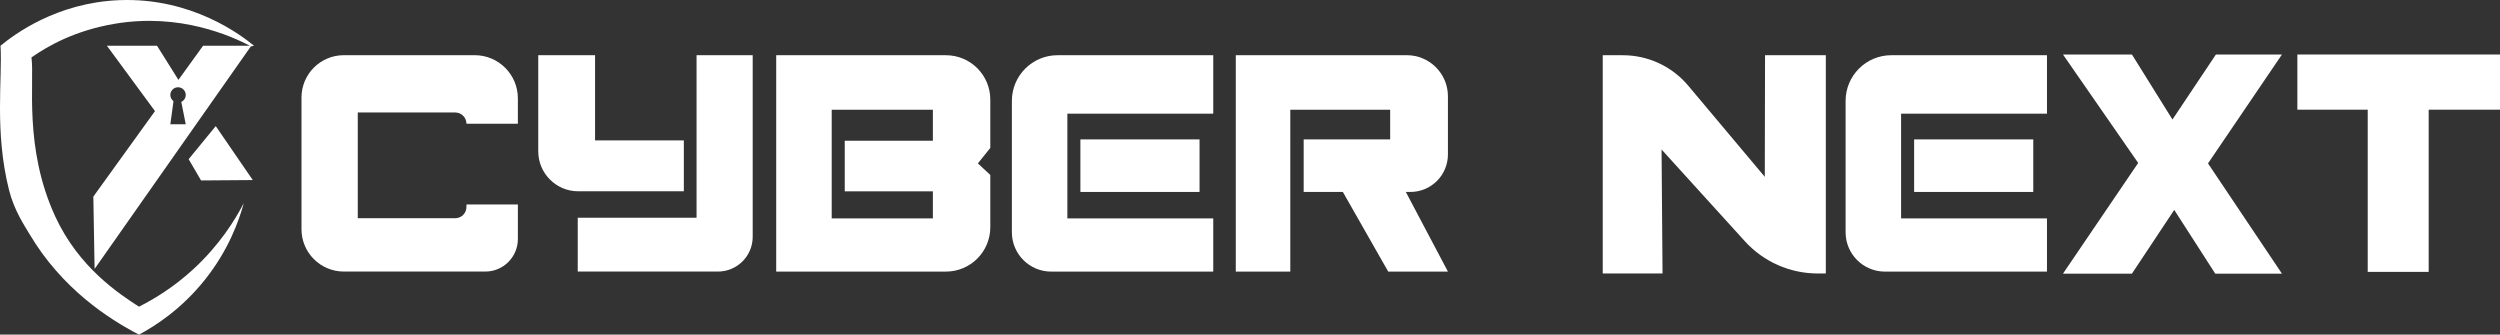 <?xml version="1.0" encoding="UTF-8"?>
<svg id="Layer_2" data-name="Layer 2" xmlns="http://www.w3.org/2000/svg" viewBox="0 0 2315.99 310">
  <rect x="0" y="0" width="2315.99" height="310" fill="#333333" stroke="none"/>
  <defs>
    <style>
      .cls-1 {
        fill: #fff;
        stroke-width: 0px;
      }
    </style>
  </defs>
  <g id="Layer_1-2" data-name="Layer 1">
    <g>
      <g>
        <polygon class="cls-1" points="174.76 147.46 199.87 116.83 234.16 166.81 186.27 167.16 174.76 147.46"/>
        <path class="cls-1" d="M87.65,249.1L232.36,43l2.98-.6C224.13,33.17,178-2.57,110.49.15,52.14,2.49,12.92,32.16.48,42.4c1.86,29.86-5.75,79.35,7.83,133.41,4.8,19.14,14.1,32.73,19.2,41.31,29.68,50.05,72.8,78.21,101.25,92.88,14.7-7.86,39.02-23.26,60.9-50.63,22.11-27.64,31.77-55.04,36.17-71.18-8.3,16.01-22.65,38.96-46.44,60.9-18.35,16.94-36.57,27.95-50.63,35.02-18.28-11.79-55.83-36.26-77.66-83.74-29.37-63.9-18.93-124.95-21.96-147.18,15.25-10.62,40.24-24.93,77.18-31.17,60.61-10.26,108.33,11.63,125.21,20.38h-43.4l-22.84,31.59-19.8-31.59h-46.44l44.53,60.53-57.1,79.18,1.15,67h.03ZM157.79,87.98c0-3.94,3.19-7.14,7.14-7.14s7.14,3.19,7.14,7.14c0,2.86-1.7,5.32-4.13,6.46l4.13,20.66h-14.27l2.92-21.38c-1.76-1.3-2.92-3.37-2.92-5.74h-.01Z"/>
      </g>
      <g>
        <path class="cls-1" d="M432.12,189.48v2.27c0,5.76-4.67,10.42-10.42,10.42h-90.27v-97.96h90.27c5.76,0,10.42,4.67,10.42,10.42h47.63v-23.52c0-22.07-17.91-39.98-39.98-39.98h-121.25c-21.67,0-39.22,17.57-39.22,39.22v122c0,21.67,17.57,39.22,39.22,39.22h131.08c16.65,0,30.15-13.5,30.15-30.15v-31.98h-47.63v.02Z"/>
        <path class="cls-1" d="M498.65,51.13h52.61v78.92h82.24v47.16h-97.82c-20.46,0-37.04-16.58-37.04-37.04V51.13h.02Z"/>
        <path class="cls-1" d="M645.29,51.13v150.57h-110.07v49.88h129.87c17.79,0,32.21-14.42,32.21-32.21V51.13h-52.01Z"/>
        <path class="cls-1" d="M719.07,51.13v200.47h157.22c22.71,0,41.12-18.4,41.12-41.12v-48.39l-11.49-10.73,11.49-14.35v-44.74c0-22.71-18.4-41.12-41.12-41.12h-157.22v-.02ZM864.21,130.36h-81.64v46.87h81.64v25.11h-93.72v-100.71h93.72v28.73Z"/>
        <rect class="cls-1" x="1000.88" y="129.15" width="110.37" height="48.67"/>
        <path class="cls-1" d="M1123.95,202.32v49.29h-150.12c-20.13,0-36.43-16.32-36.43-36.43v-121.7c0-23.38,18.95-42.33,42.33-42.33h144.22v54.12h-135.15v97.06h135.15v-.02Z"/>
        <rect class="cls-1" x="1773.24" y="129.15" width="110.37" height="48.67"/>
        <polygon class="cls-1" points="2128.27 50.5 2315.99 50.5 2315.99 101.61 2249.92 101.61 2249.92 251.87 2193.44 251.87 2193.44 101.61 2128.27 101.61 2128.27 50.5"/>
        <path class="cls-1" d="M1896.31,202.32v49.29h-150.12c-20.13,0-36.43-16.32-36.43-36.43v-121.7c0-23.38,18.95-42.33,42.33-42.33h144.22v54.12h-135.15v97.06h135.15v-.02Z"/>
        <path class="cls-1" d="M1144.82,51.13h158.43c21.03,0,38.11,17.05,38.11,38.11v53.81c0,19.21-15.56,34.77-34.77,34.77h-4.24l39.01,73.78h-55.33l-42.02-73.78h-36.29v-48.67h80.13v-27.52h-92.52v149.98h-50.5V51.13h-.02Z"/>
        <polygon class="cls-1" points="2113.98 253.5 2052.2 253.5 2014.21 194.46 1975.02 253.5 1911.14 253.5 1980.8 150.95 1911.14 50.5 1975.02 50.5 2012.56 110.72 2052.8 50.5 2113.98 50.5 2045.49 151.38 2113.98 253.5"/>
        <path class="cls-1" d="M1691.42,253.35h-7.48c-25.73,0-50.26-10.86-67.55-29.91l-77.13-84.95.9,114.86h-55.39V51.16h18.62c23.39,0,45.58,10.34,60.63,28.26l70.88,84.4.23-112.66h56.3v202.19Z"/>
      </g>
    </g>
  </g>
</svg>